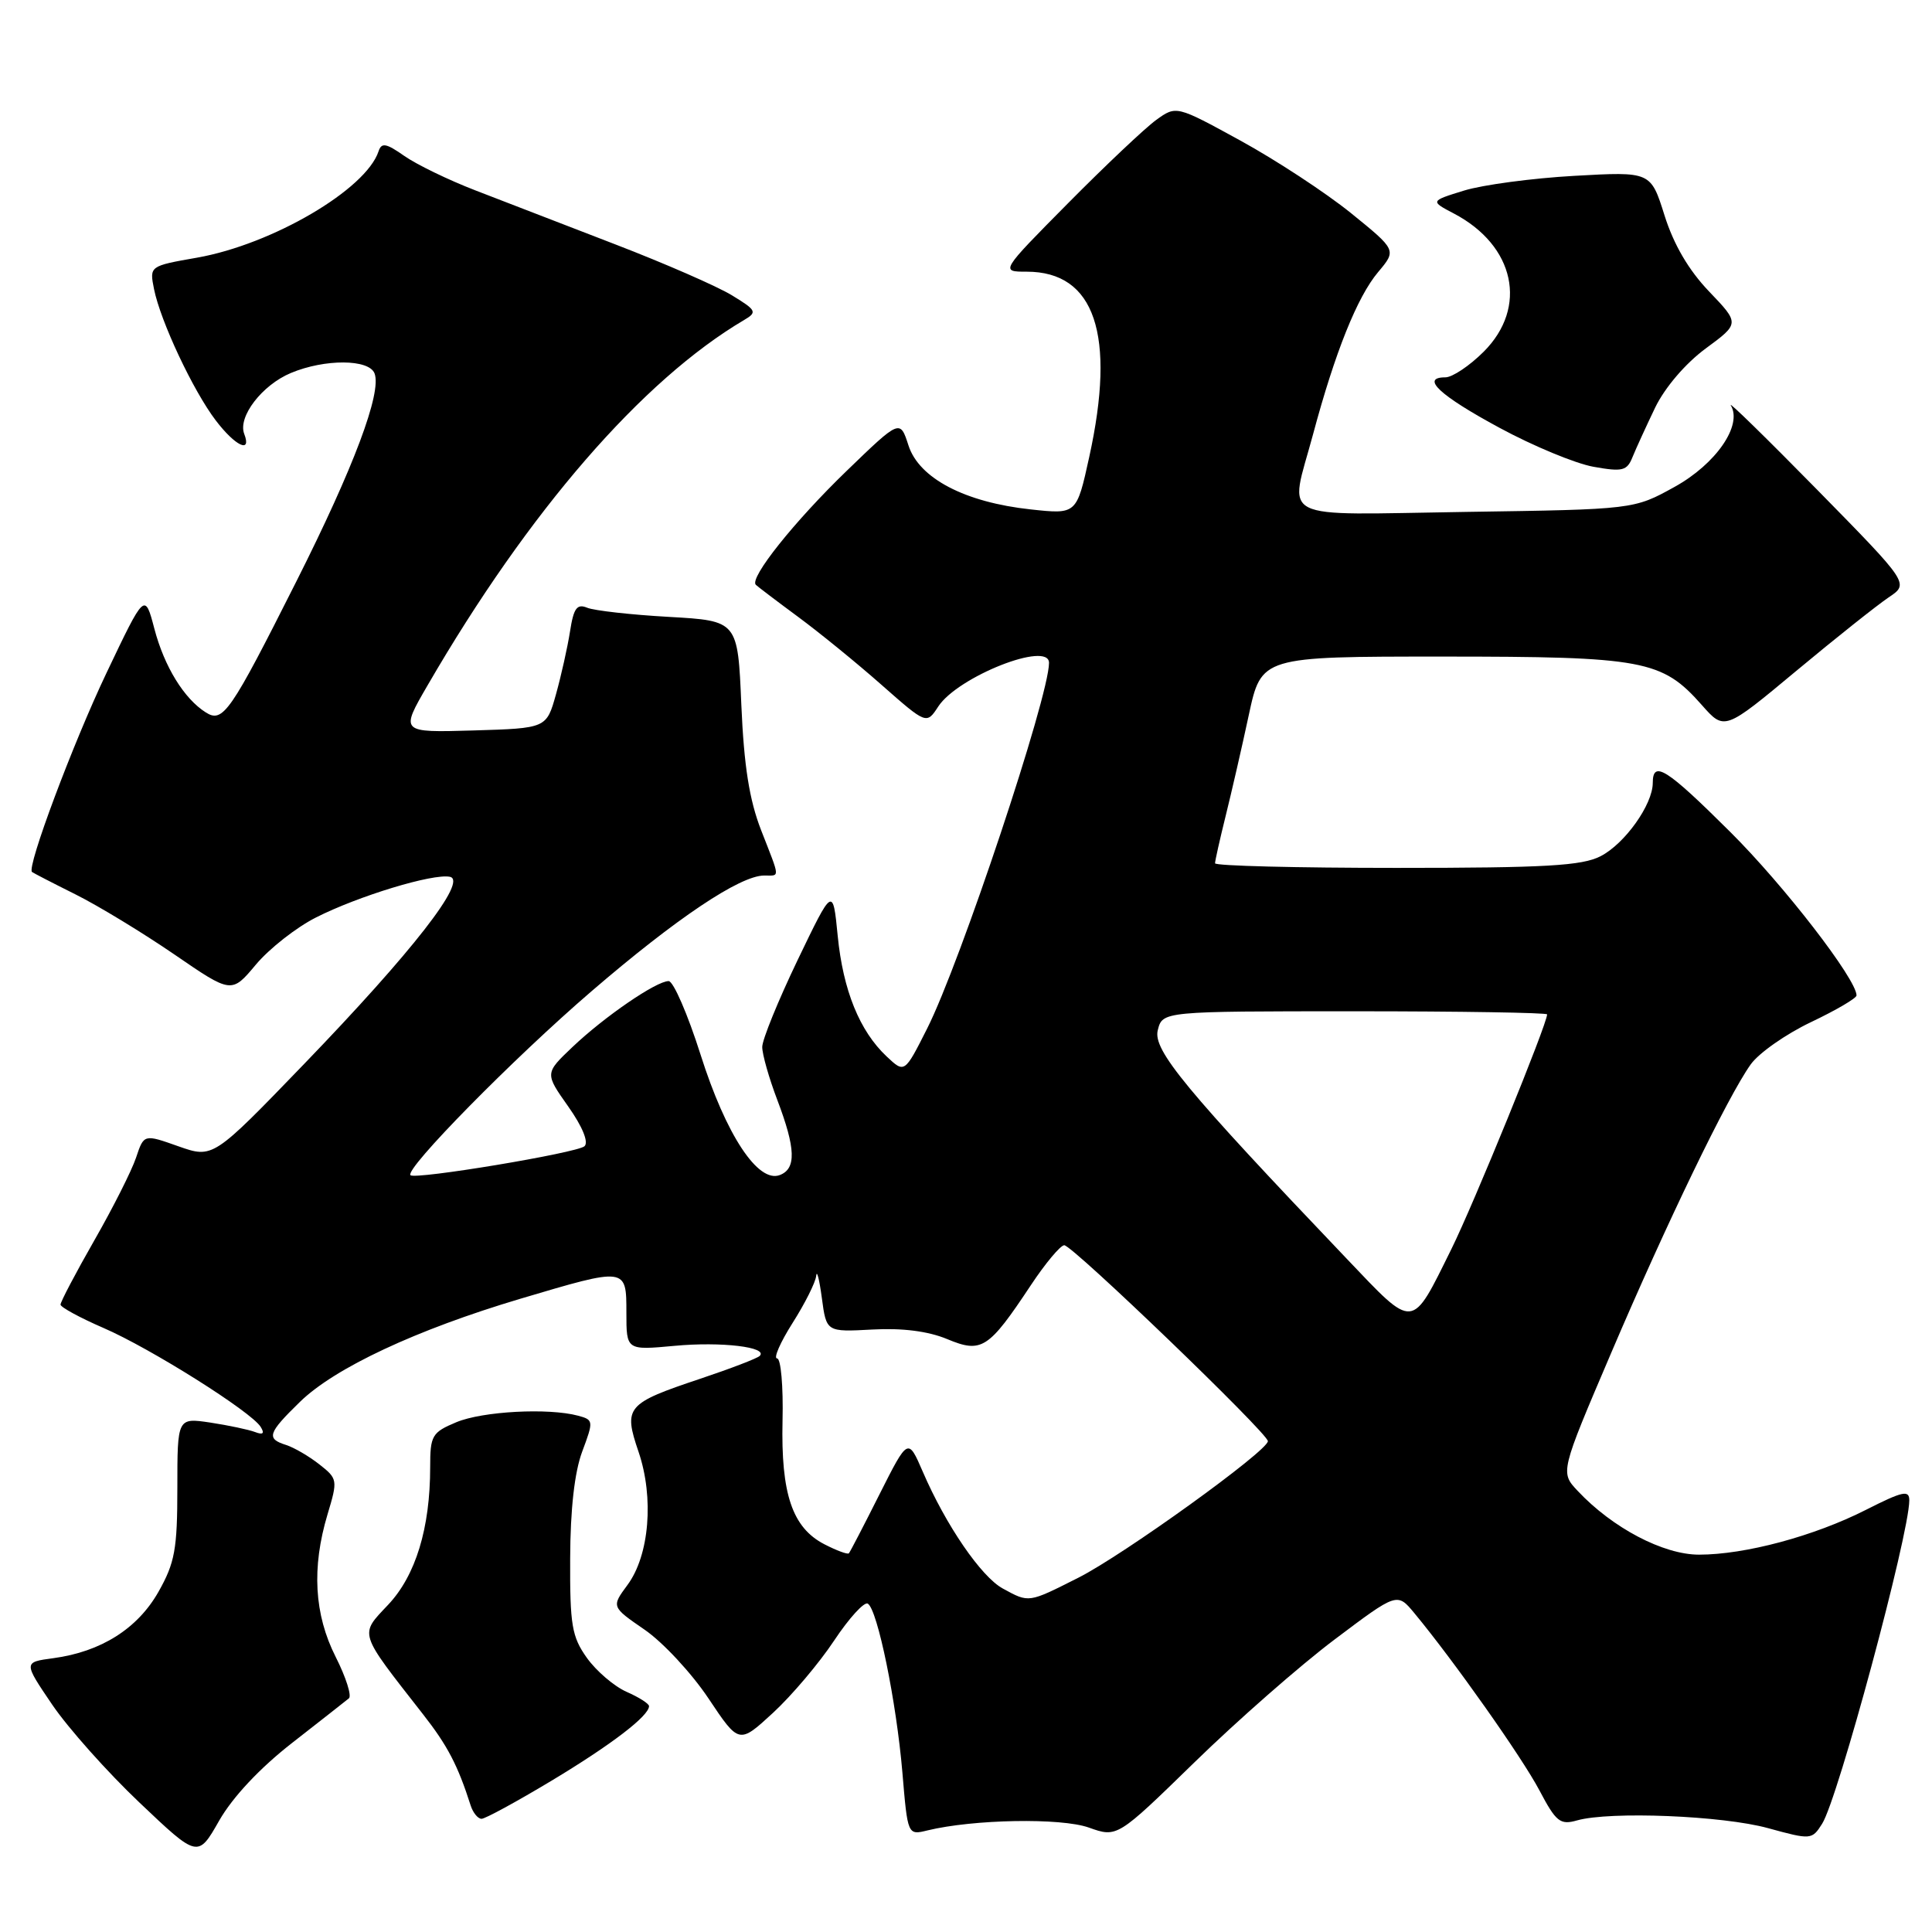 <?xml version="1.0" encoding="UTF-8" standalone="no"?>
<!DOCTYPE svg PUBLIC "-//W3C//DTD SVG 1.1//EN" "http://www.w3.org/Graphics/SVG/1.1/DTD/svg11.dtd" >
<svg xmlns="http://www.w3.org/2000/svg" xmlns:xlink="http://www.w3.org/1999/xlink" version="1.1" viewBox="0 0 256 256">
 <g >
 <path fill="currentColor"
d=" M 38.70 230.95 C 42.44 228.03 45.83 225.37 46.23 225.04 C 46.63 224.72 45.84 222.24 44.48 219.55 C 41.63 213.92 41.28 207.73 43.40 200.66 C 44.77 196.11 44.74 195.94 42.32 194.04 C 40.95 192.96 38.97 191.81 37.92 191.47 C 35.25 190.63 35.47 189.92 39.75 185.75 C 44.37 181.25 55.16 176.20 68.92 172.10 C 83.06 167.90 83.00 167.89 83.00 173.96 C 83.00 178.92 83.00 178.92 89.39 178.33 C 95.58 177.75 101.84 178.50 100.66 179.67 C 100.34 179.99 96.80 181.35 92.79 182.69 C 82.98 185.97 82.59 186.44 84.61 192.37 C 86.68 198.45 86.05 206.10 83.14 210.02 C 81.01 212.91 81.01 212.91 85.41 215.94 C 87.83 217.60 91.64 221.70 93.87 225.04 C 97.92 231.11 97.92 231.11 102.43 226.96 C 104.91 224.67 108.55 220.37 110.53 217.38 C 112.51 214.40 114.52 212.20 114.99 212.49 C 116.28 213.29 118.77 225.45 119.57 234.84 C 120.27 243.18 120.27 243.18 122.89 242.54 C 128.98 241.06 140.57 240.85 144.27 242.16 C 148.03 243.50 148.03 243.50 158.29 233.50 C 163.93 228.00 172.27 220.68 176.83 217.25 C 185.13 211.00 185.13 211.00 187.41 213.75 C 192.61 220.02 201.67 232.85 203.98 237.23 C 206.19 241.42 206.73 241.85 208.98 241.21 C 213.35 239.98 228.26 240.58 234.28 242.24 C 239.97 243.80 240.09 243.79 241.44 241.66 C 243.54 238.36 252.97 203.36 252.99 198.82 C 253.00 197.40 252.14 197.58 247.25 200.06 C 240.37 203.55 231.24 206.00 225.13 206.00 C 220.40 206.00 213.66 202.46 209.06 197.56 C 206.73 195.09 206.73 195.09 213.48 179.29 C 220.86 162.00 228.92 145.33 231.97 141.05 C 233.04 139.54 236.64 137.02 239.96 135.44 C 243.28 133.86 246.00 132.27 246.00 131.90 C 246.00 129.76 236.40 117.33 229.28 110.25 C 220.80 101.81 219.00 100.68 219.00 103.75 C 218.99 106.61 215.31 111.79 212.09 113.45 C 209.63 114.72 204.81 115.00 185.05 115.00 C 171.82 115.00 161.00 114.73 161.00 114.39 C 161.00 114.06 161.63 111.25 162.40 108.14 C 163.17 105.04 164.56 99.01 165.47 94.75 C 167.14 87.00 167.14 87.00 191.10 87.00 C 217.83 87.00 220.22 87.45 225.50 93.42 C 228.50 96.82 228.50 96.82 238.00 88.91 C 243.22 84.56 248.74 80.18 250.25 79.16 C 252.99 77.33 252.99 77.33 240.80 64.91 C 234.10 58.09 228.94 53.04 229.34 53.71 C 230.92 56.34 227.39 61.47 221.90 64.51 C 216.50 67.50 216.50 67.50 194.25 67.83 C 168.75 68.21 170.84 69.27 173.98 57.57 C 176.90 46.67 179.84 39.34 182.61 36.05 C 185.06 33.14 185.06 33.14 178.99 28.22 C 175.64 25.52 169.07 21.21 164.38 18.64 C 155.86 13.97 155.86 13.97 153.18 15.91 C 151.71 16.98 146.46 21.94 141.52 26.93 C 132.54 36.00 132.54 36.00 136.05 36.00 C 145.08 36.00 147.89 44.34 144.33 60.55 C 142.66 68.16 142.66 68.16 136.58 67.50 C 127.86 66.56 121.79 63.39 120.38 59.03 C 119.26 55.56 119.26 55.56 112.20 62.38 C 105.27 69.07 99.26 76.60 100.15 77.49 C 100.40 77.73 102.91 79.64 105.73 81.72 C 108.55 83.80 113.54 87.86 116.81 90.75 C 122.77 96.00 122.77 96.00 124.33 93.61 C 126.93 89.65 139.00 84.89 139.00 87.83 C 139.00 92.32 127.25 127.57 122.85 136.29 C 119.86 142.22 119.86 142.22 117.49 139.99 C 113.90 136.62 111.71 131.22 111.00 124.00 C 110.36 117.50 110.36 117.50 105.68 127.23 C 103.11 132.59 101.00 137.76 101.00 138.73 C 101.00 139.71 101.90 142.87 103.00 145.76 C 105.44 152.18 105.53 154.86 103.33 155.70 C 100.44 156.81 96.20 150.38 92.83 139.75 C 91.13 134.39 89.22 130.00 88.60 130.00 C 86.96 130.00 80.09 134.71 75.85 138.74 C 72.19 142.22 72.19 142.22 75.29 146.61 C 77.19 149.30 78.02 151.35 77.45 151.88 C 76.48 152.77 55.01 156.34 54.39 155.72 C 53.59 154.92 68.03 140.24 78.35 131.37 C 89.61 121.68 98.04 116.03 101.25 116.01 C 103.38 116.00 103.42 116.59 100.85 110.00 C 99.29 105.99 98.58 101.50 98.23 93.38 C 97.76 82.26 97.76 82.26 88.63 81.74 C 83.61 81.46 78.74 80.91 77.81 80.53 C 76.45 79.97 76.01 80.57 75.53 83.67 C 75.20 85.77 74.36 89.53 73.67 92.00 C 72.41 96.50 72.41 96.50 62.71 96.79 C 53.02 97.07 53.02 97.07 56.67 90.79 C 70.03 67.75 85.11 50.35 98.62 42.39 C 100.36 41.36 100.23 41.11 97.00 39.14 C 95.08 37.96 88.10 34.91 81.50 32.37 C 74.90 29.83 66.58 26.62 63.00 25.23 C 59.42 23.85 55.18 21.79 53.57 20.66 C 51.16 18.97 50.55 18.86 50.16 20.05 C 48.49 25.11 36.08 32.38 26.12 34.14 C 19.80 35.25 19.80 35.25 20.41 38.31 C 21.27 42.58 25.59 51.77 28.59 55.71 C 31.18 59.11 33.38 60.15 32.36 57.49 C 31.49 55.23 34.72 51.02 38.55 49.42 C 43.04 47.54 48.90 47.57 49.63 49.48 C 50.60 52.02 46.88 61.93 39.29 77.00 C 30.50 94.46 29.55 95.84 27.27 94.40 C 24.39 92.58 21.78 88.34 20.46 83.33 C 19.19 78.50 19.19 78.50 14.11 89.17 C 9.65 98.54 3.52 114.92 4.24 115.54 C 4.38 115.66 6.97 117.00 10.00 118.51 C 13.03 120.02 18.91 123.60 23.09 126.46 C 30.68 131.67 30.68 131.67 33.91 127.81 C 35.69 125.69 39.27 122.88 41.87 121.57 C 47.47 118.73 57.36 115.72 59.61 116.18 C 62.01 116.66 54.66 126.09 40.28 141.00 C 28.22 153.50 28.22 153.50 23.64 151.89 C 19.07 150.27 19.07 150.27 18.03 153.39 C 17.46 155.10 14.97 160.04 12.49 164.37 C 10.02 168.69 8.01 172.52 8.02 172.87 C 8.03 173.21 10.59 174.61 13.71 175.96 C 19.95 178.66 33.31 187.07 34.54 189.07 C 35.09 189.95 34.85 190.16 33.79 189.75 C 32.95 189.43 30.29 188.87 27.88 188.50 C 23.50 187.85 23.50 187.85 23.50 197.17 C 23.50 205.28 23.17 207.08 21.00 210.92 C 18.23 215.81 13.38 218.87 7.06 219.72 C 3.10 220.25 3.10 220.25 6.92 225.88 C 9.02 228.97 14.22 234.81 18.48 238.85 C 26.22 246.20 26.22 246.20 29.05 241.23 C 30.83 238.12 34.44 234.27 38.70 230.95 Z  M 73.07 235.96 C 81.00 231.19 86.00 227.37 86.00 226.07 C 86.00 225.75 84.66 224.89 83.01 224.17 C 81.37 223.44 79.01 221.42 77.76 219.67 C 75.77 216.87 75.51 215.33 75.55 206.50 C 75.57 199.99 76.13 195.05 77.15 192.33 C 78.66 188.29 78.65 188.14 76.61 187.59 C 72.66 186.53 63.94 187.00 60.47 188.45 C 57.24 189.80 57.00 190.21 57.00 194.40 C 57.00 202.49 55.08 208.77 51.43 212.64 C 47.61 216.70 47.42 216.10 56.03 227.12 C 59.29 231.28 60.65 233.87 62.37 239.25 C 62.68 240.21 63.33 241.00 63.81 241.00 C 64.29 241.00 68.46 238.73 73.07 235.96 Z  M 219.32 54.00 C 220.61 51.34 223.34 48.15 226.01 46.18 C 230.52 42.86 230.52 42.86 226.46 38.62 C 223.76 35.80 221.78 32.42 220.56 28.55 C 218.73 22.73 218.73 22.73 208.61 23.30 C 203.05 23.61 196.47 24.49 194.00 25.25 C 189.50 26.64 189.50 26.64 192.66 28.30 C 200.73 32.54 202.49 40.71 196.60 46.60 C 194.73 48.47 192.44 50.00 191.52 50.00 C 188.18 50.00 190.75 52.40 198.70 56.69 C 203.15 59.10 208.75 61.42 211.14 61.85 C 215.00 62.54 215.59 62.39 216.32 60.56 C 216.78 59.43 218.13 56.48 219.32 54.00 Z  M 132.88 210.49 C 130.02 208.94 125.33 202.10 122.27 195.00 C 120.32 190.50 120.32 190.50 116.54 198.00 C 114.47 202.12 112.64 205.65 112.48 205.82 C 112.32 206.00 110.86 205.46 109.23 204.62 C 104.98 202.42 103.47 197.95 103.69 188.25 C 103.80 183.71 103.47 180.00 102.97 180.00 C 102.46 180.00 103.38 177.89 105.02 175.30 C 106.66 172.72 108.07 169.91 108.15 169.05 C 108.23 168.20 108.57 169.53 108.90 172.00 C 109.50 176.50 109.50 176.50 115.58 176.17 C 119.57 175.95 122.99 176.39 125.49 177.43 C 130.07 179.34 130.97 178.77 136.57 170.33 C 138.51 167.40 140.52 165.00 141.02 165.00 C 142.11 165.00 168.00 189.92 168.00 190.96 C 168.00 192.25 148.88 206.03 142.90 209.05 C 136.22 212.42 136.38 212.40 132.88 210.49 Z  M 178.43 166.77 C 157.05 144.35 152.75 139.14 153.41 136.51 C 154.04 134.00 154.04 134.00 179.52 134.00 C 193.53 134.00 205.00 134.19 205.00 134.41 C 205.00 135.69 195.26 159.56 192.32 165.50 C 186.96 176.33 187.49 176.28 178.43 166.77 Z "/>
</g>
</svg>